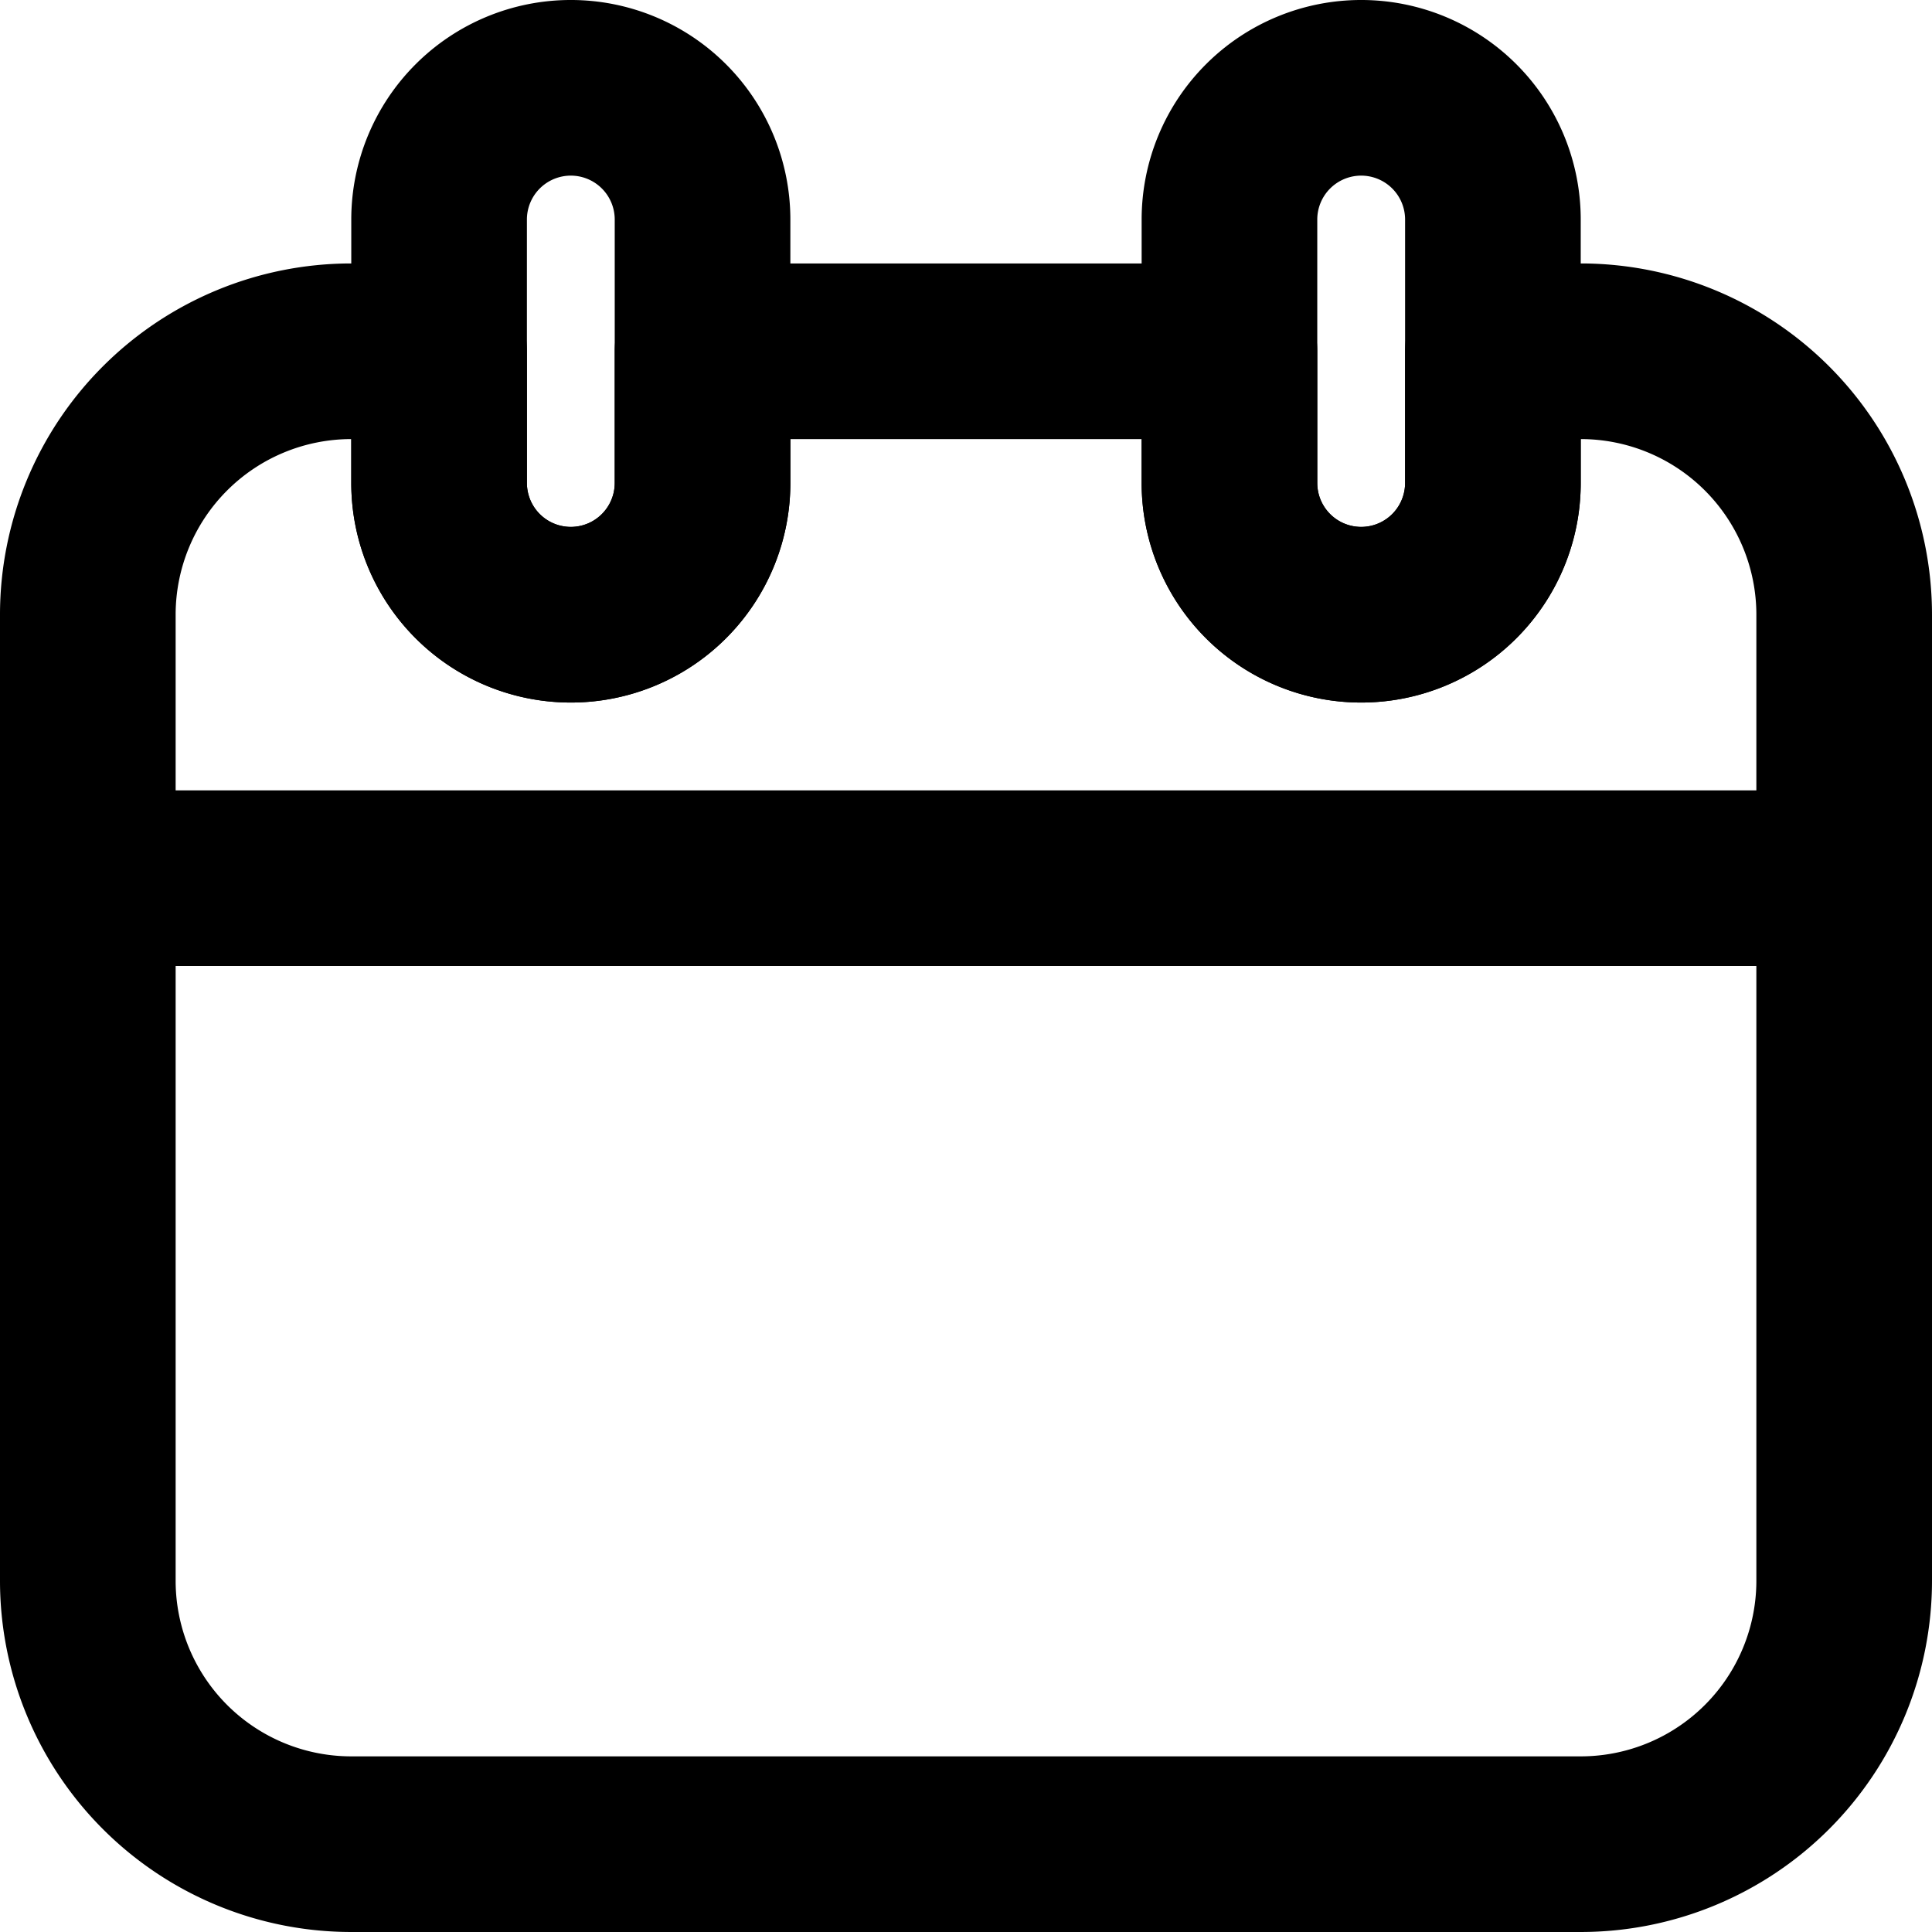 <svg xmlns="http://www.w3.org/2000/svg" width="385" height="384.999" viewBox="0 0 385 384.999">
  <g id="calender" transform="translate(-157.5 -105.001)">
    <path id="Path_11896" data-name="Path 11896" d="M472.5,490h-245a70.005,70.005,0,0,1-70-70V227.5a70.005,70.005,0,0,1,70-70H245A17.5,17.5,0,0,1,262.5,175v26.25a8.75,8.75,0,0,0,17.5,0V175a17.5,17.5,0,0,1,17.5-17.5h105A17.5,17.5,0,0,1,420,175v26.25a8.75,8.75,0,0,0,17.5,0V175A17.5,17.5,0,0,1,455,157.5h17.5a70.005,70.005,0,0,1,70,70V420a70.005,70.005,0,0,1-70,70Zm-245-297.5a35,35,0,0,0-35,35V420a35,35,0,0,0,35,35h245a35,35,0,0,0,35-35V227.5a35,35,0,0,0-35-35v8.75a43.75,43.75,0,0,1-87.5,0V192.5H315v8.75a43.75,43.75,0,0,1-87.5,0Z"/>
    <path id="Path_11897" data-name="Path 11897" d="M525,297.5H175a17.5,17.5,0,1,1,0-35H525a17.5,17.5,0,1,1,0,35Z"/>
    <path id="Path_11898" data-name="Path 11898" d="M271.25,245a43.743,43.743,0,0,1-43.75-43.75v-52.5a43.75,43.75,0,0,1,87.5,0v52.5A43.743,43.743,0,0,1,271.25,245Zm0-105a8.751,8.751,0,0,0-8.75,8.75v52.5a8.75,8.75,0,0,0,17.5,0v-52.5a8.749,8.749,0,0,0-8.75-8.75Z"/>
    <path id="Path_11899" data-name="Path 11899" d="M428.75,245A43.743,43.743,0,0,1,385,201.25v-52.5a43.75,43.75,0,0,1,87.5,0v52.5A43.743,43.743,0,0,1,428.75,245Zm0-105a8.751,8.751,0,0,0-8.75,8.75v52.5a8.75,8.75,0,0,0,17.5,0v-52.5a8.749,8.749,0,0,0-8.75-8.75Z"/>
  </g>
</svg>
